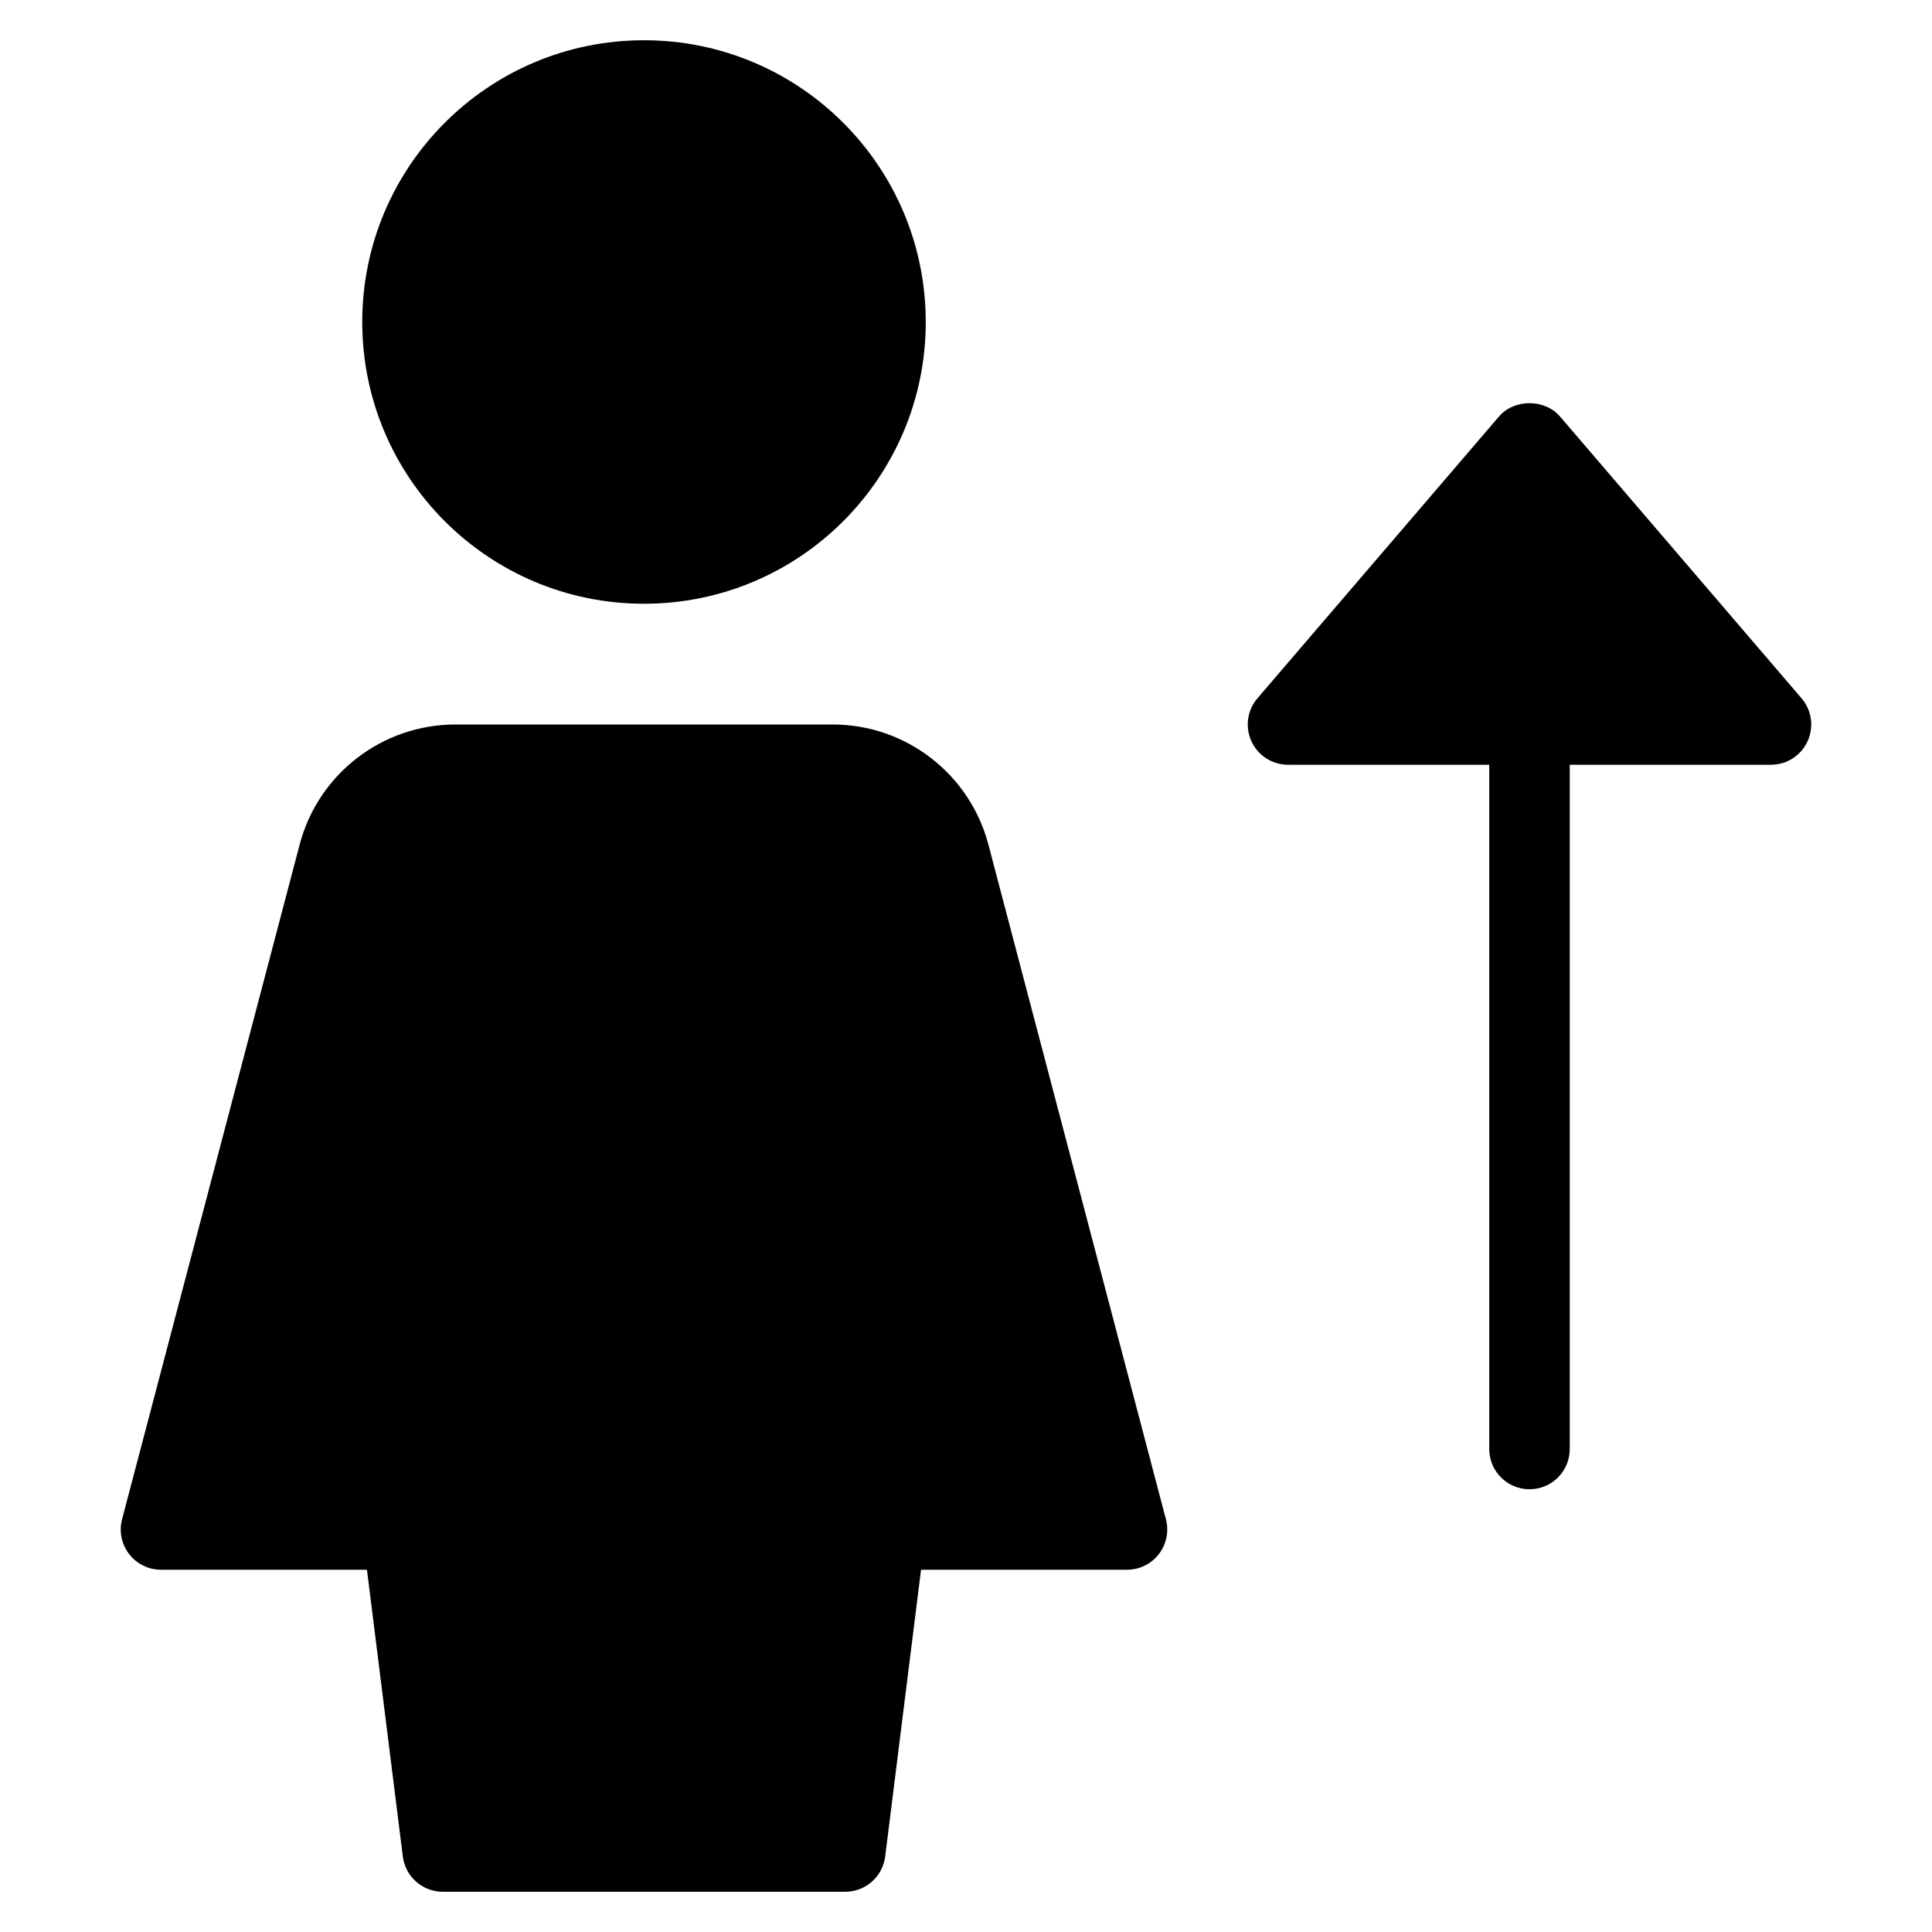 <?xml version="1.0" encoding="utf-8"?>
<!-- Generator: Adobe Illustrator 20.0.0, SVG Export Plug-In . SVG Version: 6.00 Build 0)  -->
<!DOCTYPE svg PUBLIC "-//W3C//DTD SVG 1.1//EN" "http://www.w3.org/Graphics/SVG/1.1/DTD/svg11.dtd">
<svg version="1.1" id="Layer_1" xmlns="http://www.w3.org/2000/svg" xmlns:xlink="http://www.w3.org/1999/xlink" x="0px" y="0px"
	 width="48px" height="48px" viewBox="0 0 48 48" enable-background="new 0 0 48 48" xml:space="preserve">
<circle cx="16" cy="8" r="7"/>
<path d="M24.556,20.982C24.094,19.226,22.503,18,20.688,18h-9.375c-1.815,0-3.406,1.226-3.868,2.982L3.033,37.745
	c-0.079,0.3-0.014,0.62,0.175,0.865C3.397,38.856,3.69,39,4,39h5.117l0.891,7.124C10.07,46.624,10.496,47,11,47h10
	c0.504,0,0.93-0.376,0.992-0.876L22.883,39H28c0.31,0,0.603-0.144,0.792-0.39c0.189-0.245,0.254-0.565,0.175-0.865L24.556,20.982z"
	/>
<path d="M38,37c0.553,0,1-0.448,1-1V19h5c0.391,0,0.745-0.228,0.908-0.582c0.163-0.355,0.105-0.772-0.149-1.069l-6-7
	c-0.379-0.443-1.139-0.443-1.518,0l-6,7c-0.255,0.296-0.312,0.714-0.149,1.069C31.255,18.772,31.609,19,32,19h5v17
	C37,36.552,37.447,37,38,37z"/>
</svg>
